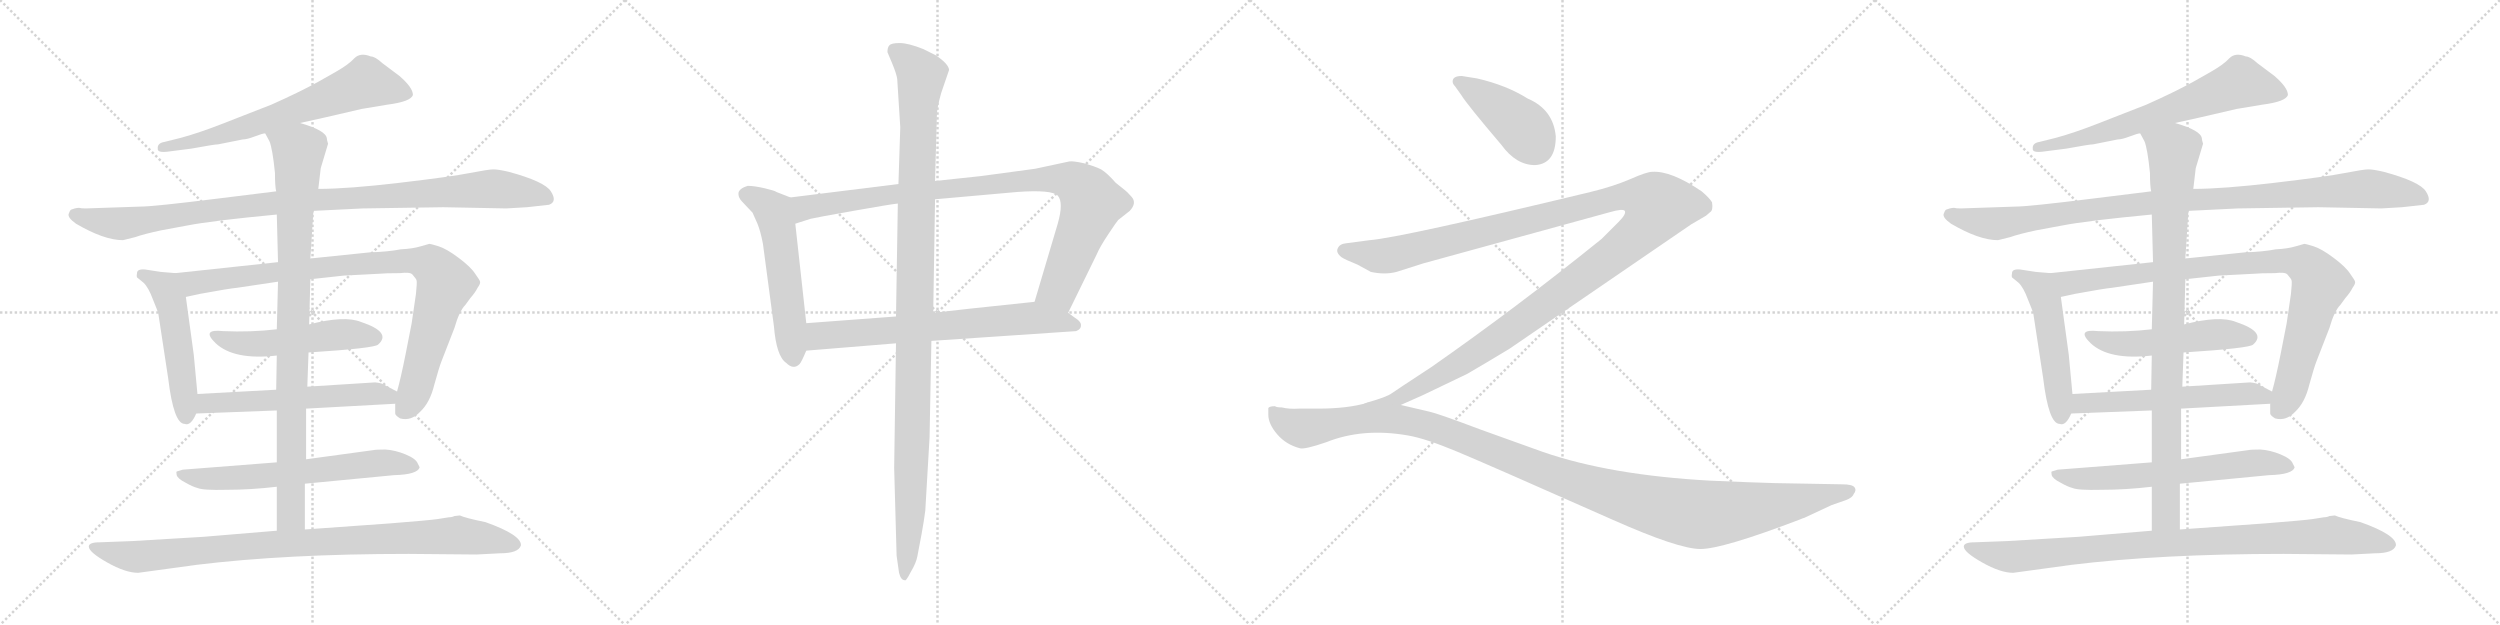 <svg version="1.1" viewBox="0 0 4096 1024" xmlns="http://www.w3.org/2000/svg">
  <g stroke="lightgray" stroke-dasharray="1,1" stroke-width="1" transform="scale(4, 4)">
    <line x1="0" y1="0" x2="256" y2="256"></line>
    <line x1="256" y1="0" x2="0" y2="256"></line>
    <line x1="128" y1="0" x2="128" y2="256"></line>
    <line x1="0" y1="128" x2="256" y2="128"></line>
    <line x1="256" y1="0" x2="512" y2="256"></line>
    <line x1="512" y1="0" x2="256" y2="256"></line>
    <line x1="384" y1="0" x2="384" y2="256"></line>
    <line x1="256" y1="128" x2="512" y2="128"></line>
    <line x1="512" y1="0" x2="768" y2="256"></line>
    <line x1="768" y1="0" x2="512" y2="256"></line>
    <line x1="640" y1="0" x2="640" y2="256"></line>
    <line x1="512" y1="128" x2="768" y2="128"></line>
    <line x1="768" y1="0" x2="1024" y2="256"></line>
    <line x1="1024" y1="0" x2="768" y2="256"></line>
    <line x1="896" y1="0" x2="896" y2="256"></line>
    <line x1="768" y1="128" x2="1024" y2="128"></line>
  </g>
<g transform="scale(1, -1) translate(0, -850)">
   <style type="text/css">
    @keyframes keyframes0 {
      from {
       stroke: black;
       stroke-dashoffset: 676;
       stroke-width: 128;
       }
       69% {
       animation-timing-function: step-end;
       stroke: black;
       stroke-dashoffset: 0;
       stroke-width: 128;
       }
       to {
       stroke: black;
       stroke-width: 1024;
       }
       }
       #make-me-a-hanzi-animation-0 {
         animation: keyframes0 0.8s both;
         animation-delay: 0s;
         animation-timing-function: linear;
       }
    @keyframes keyframes1 {
      from {
       stroke: black;
       stroke-dashoffset: 1035;
       stroke-width: 128;
       }
       77% {
       animation-timing-function: step-end;
       stroke: black;
       stroke-dashoffset: 0;
       stroke-width: 128;
       }
       to {
       stroke: black;
       stroke-width: 1024;
       }
       }
       #make-me-a-hanzi-animation-1 {
         animation: keyframes1 1.092s both;
         animation-delay: 0.8s;
         animation-timing-function: linear;
       }
    @keyframes keyframes2 {
      from {
       stroke: black;
       stroke-dashoffset: 510;
       stroke-width: 128;
       }
       62% {
       animation-timing-function: step-end;
       stroke: black;
       stroke-dashoffset: 0;
       stroke-width: 128;
       }
       to {
       stroke: black;
       stroke-width: 1024;
       }
       }
       #make-me-a-hanzi-animation-2 {
         animation: keyframes2 0.665s both;
         animation-delay: 1.892s;
         animation-timing-function: linear;
       }
    @keyframes keyframes3 {
      from {
       stroke: black;
       stroke-dashoffset: 933;
       stroke-width: 128;
       }
       75% {
       animation-timing-function: step-end;
       stroke: black;
       stroke-dashoffset: 0;
       stroke-width: 128;
       }
       to {
       stroke: black;
       stroke-width: 1024;
       }
       }
       #make-me-a-hanzi-animation-3 {
         animation: keyframes3 1.009s both;
         animation-delay: 2.557s;
         animation-timing-function: linear;
       }
    @keyframes keyframes4 {
      from {
       stroke: black;
       stroke-dashoffset: 517;
       stroke-width: 128;
       }
       63% {
       animation-timing-function: step-end;
       stroke: black;
       stroke-dashoffset: 0;
       stroke-width: 128;
       }
       to {
       stroke: black;
       stroke-width: 1024;
       }
       }
       #make-me-a-hanzi-animation-4 {
         animation: keyframes4 0.671s both;
         animation-delay: 3.567s;
         animation-timing-function: linear;
       }
    @keyframes keyframes5 {
      from {
       stroke: black;
       stroke-dashoffset: 576;
       stroke-width: 128;
       }
       65% {
       animation-timing-function: step-end;
       stroke: black;
       stroke-dashoffset: 0;
       stroke-width: 128;
       }
       to {
       stroke: black;
       stroke-width: 1024;
       }
       }
       #make-me-a-hanzi-animation-5 {
         animation: keyframes5 0.719s both;
         animation-delay: 4.237s;
         animation-timing-function: linear;
       }
    @keyframes keyframes6 {
      from {
       stroke: black;
       stroke-dashoffset: 644;
       stroke-width: 128;
       }
       68% {
       animation-timing-function: step-end;
       stroke: black;
       stroke-dashoffset: 0;
       stroke-width: 128;
       }
       to {
       stroke: black;
       stroke-width: 1024;
       }
       }
       #make-me-a-hanzi-animation-6 {
         animation: keyframes6 0.774s both;
         animation-delay: 4.956s;
         animation-timing-function: linear;
       }
    @keyframes keyframes7 {
      from {
       stroke: black;
       stroke-dashoffset: 929;
       stroke-width: 128;
       }
       75% {
       animation-timing-function: step-end;
       stroke: black;
       stroke-dashoffset: 0;
       stroke-width: 128;
       }
       to {
       stroke: black;
       stroke-width: 1024;
       }
       }
       #make-me-a-hanzi-animation-7 {
         animation: keyframes7 1.006s both;
         animation-delay: 5.73s;
         animation-timing-function: linear;
       }
    @keyframes keyframes8 {
      from {
       stroke: black;
       stroke-dashoffset: 952;
       stroke-width: 128;
       }
       76% {
       animation-timing-function: step-end;
       stroke: black;
       stroke-dashoffset: 0;
       stroke-width: 128;
       }
       to {
       stroke: black;
       stroke-width: 1024;
       }
       }
       #make-me-a-hanzi-animation-8 {
         animation: keyframes8 1.025s both;
         animation-delay: 6.736s;
         animation-timing-function: linear;
       }
    @keyframes keyframes9 {
      from {
       stroke: black;
       stroke-dashoffset: 555;
       stroke-width: 128;
       }
       64% {
       animation-timing-function: step-end;
       stroke: black;
       stroke-dashoffset: 0;
       stroke-width: 128;
       }
       to {
       stroke: black;
       stroke-width: 1024;
       }
       }
       #make-me-a-hanzi-animation-9 {
         animation: keyframes9 0.702s both;
         animation-delay: 7.761s;
         animation-timing-function: linear;
       }
    @keyframes keyframes10 {
      from {
       stroke: black;
       stroke-dashoffset: 954;
       stroke-width: 128;
       }
       76% {
       animation-timing-function: step-end;
       stroke: black;
       stroke-dashoffset: 0;
       stroke-width: 128;
       }
       to {
       stroke: black;
       stroke-width: 1024;
       }
       }
       #make-me-a-hanzi-animation-10 {
         animation: keyframes10 1.026s both;
         animation-delay: 8.463s;
         animation-timing-function: linear;
       }
    @keyframes keyframes11 {
      from {
       stroke: black;
       stroke-dashoffset: 698;
       stroke-width: 128;
       }
       69% {
       animation-timing-function: step-end;
       stroke: black;
       stroke-dashoffset: 0;
       stroke-width: 128;
       }
       to {
       stroke: black;
       stroke-width: 1024;
       }
       }
       #make-me-a-hanzi-animation-11 {
         animation: keyframes11 0.818s both;
         animation-delay: 9.489s;
         animation-timing-function: linear;
       }
    @keyframes keyframes12 {
      from {
       stroke: black;
       stroke-dashoffset: 1137;
       stroke-width: 128;
       }
       79% {
       animation-timing-function: step-end;
       stroke: black;
       stroke-dashoffset: 0;
       stroke-width: 128;
       }
       to {
       stroke: black;
       stroke-width: 1024;
       }
       }
       #make-me-a-hanzi-animation-12 {
         animation: keyframes12 1.175s both;
         animation-delay: 10.307s;
         animation-timing-function: linear;
       }
    @keyframes keyframes13 {
      from {
       stroke: black;
       stroke-dashoffset: 421;
       stroke-width: 128;
       }
       58% {
       animation-timing-function: step-end;
       stroke: black;
       stroke-dashoffset: 0;
       stroke-width: 128;
       }
       to {
       stroke: black;
       stroke-width: 1024;
       }
       }
       #make-me-a-hanzi-animation-13 {
         animation: keyframes13 0.593s both;
         animation-delay: 11.482s;
         animation-timing-function: linear;
       }
    @keyframes keyframes14 {
      from {
       stroke: black;
       stroke-dashoffset: 1357;
       stroke-width: 128;
       }
       82% {
       animation-timing-function: step-end;
       stroke: black;
       stroke-dashoffset: 0;
       stroke-width: 128;
       }
       to {
       stroke: black;
       stroke-width: 1024;
       }
       }
       #make-me-a-hanzi-animation-14 {
         animation: keyframes14 1.354s both;
         animation-delay: 12.075s;
         animation-timing-function: linear;
       }
    @keyframes keyframes15 {
      from {
       stroke: black;
       stroke-dashoffset: 1241;
       stroke-width: 128;
       }
       80% {
       animation-timing-function: step-end;
       stroke: black;
       stroke-dashoffset: 0;
       stroke-width: 128;
       }
       to {
       stroke: black;
       stroke-width: 1024;
       }
       }
       #make-me-a-hanzi-animation-15 {
         animation: keyframes15 1.26s both;
         animation-delay: 13.429s;
         animation-timing-function: linear;
       }
    @keyframes keyframes16 {
      from {
       stroke: black;
       stroke-dashoffset: 676;
       stroke-width: 128;
       }
       69% {
       animation-timing-function: step-end;
       stroke: black;
       stroke-dashoffset: 0;
       stroke-width: 128;
       }
       to {
       stroke: black;
       stroke-width: 1024;
       }
       }
       #make-me-a-hanzi-animation-16 {
         animation: keyframes16 0.8s both;
         animation-delay: 14.689s;
         animation-timing-function: linear;
       }
    @keyframes keyframes17 {
      from {
       stroke: black;
       stroke-dashoffset: 1035;
       stroke-width: 128;
       }
       77% {
       animation-timing-function: step-end;
       stroke: black;
       stroke-dashoffset: 0;
       stroke-width: 128;
       }
       to {
       stroke: black;
       stroke-width: 1024;
       }
       }
       #make-me-a-hanzi-animation-17 {
         animation: keyframes17 1.092s both;
         animation-delay: 15.489s;
         animation-timing-function: linear;
       }
    @keyframes keyframes18 {
      from {
       stroke: black;
       stroke-dashoffset: 510;
       stroke-width: 128;
       }
       62% {
       animation-timing-function: step-end;
       stroke: black;
       stroke-dashoffset: 0;
       stroke-width: 128;
       }
       to {
       stroke: black;
       stroke-width: 1024;
       }
       }
       #make-me-a-hanzi-animation-18 {
         animation: keyframes18 0.665s both;
         animation-delay: 16.582s;
         animation-timing-function: linear;
       }
    @keyframes keyframes19 {
      from {
       stroke: black;
       stroke-dashoffset: 933;
       stroke-width: 128;
       }
       75% {
       animation-timing-function: step-end;
       stroke: black;
       stroke-dashoffset: 0;
       stroke-width: 128;
       }
       to {
       stroke: black;
       stroke-width: 1024;
       }
       }
       #make-me-a-hanzi-animation-19 {
         animation: keyframes19 1.009s both;
         animation-delay: 17.247s;
         animation-timing-function: linear;
       }
    @keyframes keyframes20 {
      from {
       stroke: black;
       stroke-dashoffset: 517;
       stroke-width: 128;
       }
       63% {
       animation-timing-function: step-end;
       stroke: black;
       stroke-dashoffset: 0;
       stroke-width: 128;
       }
       to {
       stroke: black;
       stroke-width: 1024;
       }
       }
       #make-me-a-hanzi-animation-20 {
         animation: keyframes20 0.671s both;
         animation-delay: 18.256s;
         animation-timing-function: linear;
       }
    @keyframes keyframes21 {
      from {
       stroke: black;
       stroke-dashoffset: 576;
       stroke-width: 128;
       }
       65% {
       animation-timing-function: step-end;
       stroke: black;
       stroke-dashoffset: 0;
       stroke-width: 128;
       }
       to {
       stroke: black;
       stroke-width: 1024;
       }
       }
       #make-me-a-hanzi-animation-21 {
         animation: keyframes21 0.719s both;
         animation-delay: 18.927s;
         animation-timing-function: linear;
       }
    @keyframes keyframes22 {
      from {
       stroke: black;
       stroke-dashoffset: 644;
       stroke-width: 128;
       }
       68% {
       animation-timing-function: step-end;
       stroke: black;
       stroke-dashoffset: 0;
       stroke-width: 128;
       }
       to {
       stroke: black;
       stroke-width: 1024;
       }
       }
       #make-me-a-hanzi-animation-22 {
         animation: keyframes22 0.774s both;
         animation-delay: 19.646s;
         animation-timing-function: linear;
       }
    @keyframes keyframes23 {
      from {
       stroke: black;
       stroke-dashoffset: 929;
       stroke-width: 128;
       }
       75% {
       animation-timing-function: step-end;
       stroke: black;
       stroke-dashoffset: 0;
       stroke-width: 128;
       }
       to {
       stroke: black;
       stroke-width: 1024;
       }
       }
       #make-me-a-hanzi-animation-23 {
         animation: keyframes23 1.006s both;
         animation-delay: 20.42s;
         animation-timing-function: linear;
       }
    @keyframes keyframes24 {
      from {
       stroke: black;
       stroke-dashoffset: 952;
       stroke-width: 128;
       }
       76% {
       animation-timing-function: step-end;
       stroke: black;
       stroke-dashoffset: 0;
       stroke-width: 128;
       }
       to {
       stroke: black;
       stroke-width: 1024;
       }
       }
       #make-me-a-hanzi-animation-24 {
         animation: keyframes24 1.025s both;
         animation-delay: 21.426s;
         animation-timing-function: linear;
       }
</style>
<path d="M 491.5 648.5 Q 524.5 655.5 592.5 671.5 L 634.5 678.5 Q 673.5 683.5 676.5 694.5 Q 676.5 706.5 654.5 725.5 L 626.5 746.5 Q 614.5 757.5 607.5 757.5 Q 590.5 764.5 580.5 754.5 Q 571.5 744.5 550.5 732.5 L 520.5 715.5 Q 489.5 698.5 444.5 678.5 L 362.5 646.5 Q 326.5 632.5 297.5 624.5 L 269.5 617.5 Q 257.5 615.5 258.5 606.5 Q 257.5 599.5 274.5 601.5 L 313.5 606.5 Q 351.5 613.5 357.5 613.5 L 397.5 621.5 Q 404.5 621.5 417.5 626.5 Q 430.5 631.5 434.5 631.5 L 491.5 648.5 Z" fill="lightgray"></path> 
<path d="M 829.5 508.5 L 863.5 510.5 L 899.5 514.5 Q 913.5 519.5 902.5 536.5 Q 892.5 552.5 833.5 568.5 Q 816.5 572.5 808.5 572.5 Q 800.5 572.5 769.5 566.5 Q 739.5 560.5 654.5 550.5 Q 569.5 540.5 521.5 540.5 L 452.5 536.5 L 355.5 524.5 Q 251.5 511.5 229.5 511.5 L 140.5 508.5 Q 132.5 508.5 129.5 509.5 Q 126.5 509.5 122.5 508.5 L 116.5 506.5 Q 114.5 505.5 112.5 499.5 Q 110.5 493.5 124.5 483.5 Q 170.5 456.5 201.5 456.5 L 221.5 461.5 Q 235.5 466.5 263.5 472.5 L 306.5 480.5 Q 347.5 488.5 453.5 498.5 L 513.5 504.5 L 594.5 508.5 L 726.5 510.5 L 829.5 508.5 Z" fill="lightgray"></path> 
<path d="M 323.5 204.5 L 317.5 268.5 L 304.5 363.5 C 300.5 393.5 299.5 401.5 287.5 402.5 L 263.5 404.5 L 237.5 408.5 Q 224.5 409.5 224.5 402.5 Q 223.5 398.5 224.5 395.5 L 235.5 386.5 Q 243.5 378.5 250.5 359.5 Q 258.5 340.5 259.5 335.5 L 275.5 230.5 Q 284.5 155.5 302.5 155.5 Q 312.5 151.5 321.5 172.5 L 323.5 204.5 Z" fill="lightgray"></path> 
<path d="M 304.5 363.5 L 327.5 368.5 Q 376.5 377.5 388.5 378.5 L 455.5 388.5 L 508.5 392.5 L 563.5 398.5 L 621.5 401.5 Q 630.5 402.5 655.5 402.5 Q 671.5 404.5 675.5 400.5 Q 682.5 392.5 682.5 390.5 Q 683.5 387.5 681.5 368.5 L 674.5 320.5 L 664.5 269.5 Q 656.5 229.5 650.5 208.5 L 647.5 188.5 L 647.5 172.5 Q 647.5 169.5 655.5 164.5 Q 673.5 159.5 688.5 175.5 Q 704.5 190.5 711.5 219.5 Q 719.5 248.5 723.5 258.5 L 744.5 312.5 Q 752.5 340.5 762.5 350.5 L 770.5 361.5 Q 778.5 370.5 782.5 378.5 Q 787.5 385.5 786.5 388.5 Q 786.5 390.5 778.5 401.5 Q 771.5 412.5 751.5 427.5 Q 731.5 442.5 718.5 446.5 Q 705.5 450.5 703.5 450.5 L 689.5 446.5 Q 676.5 442.5 656.5 441.5 Q 636.5 437.5 605.5 436.5 L 508.5 426.5 L 455.5 420.5 L 287.5 402.5 C 257.5 399.5 275.5 357.5 304.5 363.5 Z" fill="lightgray"></path> 
<path d="M 453.5 310.5 Q 411.5 305.5 365.5 307.5 Q 328.5 311.5 353.5 287.5 Q 383.5 259.5 453.5 267.5 L 505.5 272.5 Q 614.5 279.5 619.5 285.5 Q 642.5 305.5 591.5 322.5 Q 564.5 333.5 506.5 318.5 L 453.5 310.5 Z" fill="lightgray"></path> 
<path d="M 452.5 211.5 L 323.5 204.5 C 293.5 202.5 291.5 171.5 321.5 172.5 L 453.5 177.5 L 501.5 180.5 L 647.5 188.5 C 677.5 190.5 677.5 194.5 650.5 208.5 L 627.5 220.5 Q 624.5 222.5 614.5 223.5 L 503.5 216.5 L 452.5 211.5 Z" fill="lightgray"></path> 
<path d="M 453.5 92.5 L 299.5 80.5 L 289.5 77.5 Q 288.5 76.5 289.5 71.5 Q 291.5 65.5 303.5 59.5 Q 315.5 52.5 323.5 50.5 Q 332.5 46.5 371.5 47.5 Q 410.5 47.5 453.5 52.5 L 499.5 57.5 L 645.5 71.5 Q 684.5 72.5 687.5 84.5 L 684.5 90.5 Q 681.5 98.5 664.5 105.5 Q 647.5 112.5 631.5 113.5 Q 615.5 113.5 611.5 112.5 L 501.5 97.5 L 453.5 92.5 Z" fill="lightgray"></path> 
<path d="M 455.5 388.5 L 453.5 310.5 L 453.5 267.5 L 452.5 211.5 L 453.5 177.5 L 453.5 92.5 L 453.5 52.5 L 453.5 -19.5 C 453.5 -49.5 499.5 -47.5 499.5 -17.5 L 499.5 57.5 L 501.5 97.5 L 501.5 180.5 L 503.5 216.5 L 505.5 272.5 L 506.5 318.5 L 508.5 392.5 L 508.5 426.5 L 513.5 504.5 L 521.5 540.5 L 525.5 574.5 L 537.5 614.5 Q 535.5 620.5 535.5 623.5 Q 533.5 636.5 491.5 648.5 C 463.5 658.5 421.5 658.5 434.5 631.5 L 441.5 618.5 Q 446.5 606.5 450.5 566.5 Q 450.5 544.5 452.5 536.5 L 453.5 498.5 L 455.5 420.5 L 455.5 388.5 Z" fill="lightgray"></path> 
<path d="M 453.5 -19.5 L 333.5 -29.5 L 216.5 -36.5 L 163.5 -38.5 Q 145.5 -38.5 145.5 -45.5 Q 145.5 -54.5 175.5 -71.5 Q 205.5 -88.5 226.5 -88.5 L 321.5 -75.5 Q 468.5 -57.5 669.5 -57.5 L 780.5 -58.5 L 819.5 -56.5 Q 849.5 -56.5 853.5 -43.5 Q 854.5 -26.5 795.5 -5.5 Q 761.5 1.5 753.5 5.5 L 744.5 4.5 Q 740.5 2.5 735.5 2.5 L 716.5 -0.5 Q 702.5 -2.5 639.5 -7.5 L 499.5 -17.5 L 453.5 -19.5 Z" fill="lightgray"></path> 
<path d="M 1295.0 526.5 L 1272.0 535.5 Q 1270.0 537.5 1253.0 541.5 Q 1236.0 545.5 1225.0 545.5 Q 1212.0 541.5 1210.0 534.5 Q 1209.0 526.5 1216.0 519.5 L 1233.0 501.5 L 1241.0 483.5 Q 1246.0 471.5 1250.0 450.5 L 1268.0 315.5 Q 1272.0 266.5 1288.0 255.5 Q 1300.0 243.5 1310.0 253.5 Q 1313.0 256.5 1321.0 275.5 L 1321.0 320.5 L 1303.0 483.5 C 1300.0 513.5 1298.0 525.5 1295.0 526.5 Z" fill="lightgray"></path> 
<path d="M 1752.0 585.5 L 1696.0 573.5 L 1607.0 561.5 L 1532.0 553.5 L 1472.0 548.5 L 1295.0 526.5 C 1265.0 522.5 1274.0 474.5 1303.0 483.5 L 1328.0 491.5 Q 1336.0 493.5 1398.0 504.5 Q 1460.0 515.5 1471.0 516.5 L 1532.0 523.5 L 1667.0 535.5 Q 1723.0 539.5 1733.0 529.5 Q 1743.0 518.5 1733.0 483.5 L 1695.0 355.5 C 1686.0 326.5 1737.0 310.5 1750.0 337.5 L 1797.0 433.5 Q 1802.0 445.5 1816.0 466.5 Q 1830.0 487.5 1832.0 489.5 L 1851.0 504.5 Q 1863.0 517.5 1854.0 527.5 Q 1846.0 536.5 1843.0 538.5 L 1828.0 550.5 Q 1814.0 566.5 1804.0 572.5 Q 1794.0 577.5 1776.0 582.5 Q 1758.0 586.5 1752.0 585.5 Z" fill="lightgray"></path> 
<path d="M 1321.0 275.5 L 1468.0 287.5 L 1526.0 291.5 L 1763.0 307.5 Q 1771.0 310.5 1771.0 316.5 Q 1772.0 322.5 1761.0 329.5 L 1750.0 337.5 C 1726.0 355.5 1721.0 358.5 1695.0 355.5 L 1591.0 344.5 Q 1590.0 344.5 1529.0 337.5 L 1468.0 331.5 L 1321.0 320.5 C 1291.0 318.5 1291.0 273.5 1321.0 275.5 Z" fill="lightgray"></path> 
<path d="M 1532.0 553.5 L 1535.0 661.5 Q 1535.0 672.5 1542.0 697.5 L 1555.0 735.5 Q 1554.0 745.5 1533.0 759.5 L 1513.0 769.5 Q 1488.0 779.5 1474.0 779.5 Q 1460.0 779.5 1457.0 775.5 Q 1454.0 772.5 1454.0 764.5 L 1462.0 745.5 Q 1469.0 728.5 1470.0 720.5 L 1475.0 641.5 L 1472.0 548.5 L 1471.0 516.5 L 1468.0 331.5 L 1468.0 287.5 L 1465.0 83.5 L 1469.0 -60.5 L 1473.0 -88.5 Q 1476.0 -100.5 1482.0 -100.5 Q 1484.0 -103.5 1492.0 -87.5 Q 1501.0 -72.5 1503.0 -61.5 L 1510.0 -24.5 Q 1514.0 -2.5 1516.0 13.5 L 1523.0 133.5 L 1526.0 291.5 L 1529.0 337.5 L 1532.0 523.5 L 1532.0 553.5 Z" fill="lightgray"></path> 
<path d="M 2549.0 626.5 Q 2545.0 670.5 2503.0 688.5 Q 2468.0 710.5 2420.0 721.5 L 2395.0 725.5 Q 2380.0 725.5 2380.0 716.5 Q 2380.0 712.5 2384.0 708.5 L 2394.0 694.5 Q 2403.0 679.5 2460.0 612.5 Q 2484.0 579.5 2515.0 579.5 Q 2549.0 581.5 2549.0 626.5 Z" fill="lightgray"></path> 
<path d="M 2295.0 186.5 L 2331.0 202.5 L 2404.0 237.5 Q 2435.0 255.5 2473.0 278.5 L 2771.0 482.5 L 2795.0 496.5 L 2802.0 502.5 Q 2807.0 505.5 2805.0 518.5 Q 2801.0 525.5 2788.0 536.5 Q 2738.0 570.5 2707.0 568.5 Q 2698.0 568.5 2671.0 556.5 Q 2643.0 544.5 2606.0 535.5 Q 2295.0 460.5 2244.0 456.5 L 2206.0 451.5 Q 2195.0 450.5 2192.0 443.5 Q 2188.0 436.5 2198.0 428.5 Q 2204.0 424.5 2224.0 416.5 L 2246.0 404.5 Q 2269.0 399.5 2288.0 404.5 L 2332.0 418.5 L 2638.0 502.5 Q 2659.0 508.5 2662.0 504.5 Q 2665.0 499.5 2652.0 486.5 L 2624.0 458.5 Q 2484.0 345.5 2345.0 248.5 Q 2287.0 210.5 2280.0 205.5 Q 2272.0 199.5 2240.0 190.5 C 2212.0 180.5 2268.0 174.5 2295.0 186.5 Z" fill="lightgray"></path> 
<path d="M 2907.0 58.5 Q 2870.0 59.5 2802.0 62.5 Q 2638.0 71.5 2528.0 109.5 L 2425.0 146.5 Q 2356.0 172.5 2342.0 175.5 L 2295.0 186.5 L 2240.0 190.0 Q 2208.0 180.5 2159.0 180.5 L 2128.0 180.5 Q 2112.0 179.5 2100.0 182.5 Q 2091.0 182.5 2089.0 184.5 Q 2080.0 184.5 2078.0 181.5 L 2078.0 170.5 Q 2078.0 155.5 2092.5 138.5 Q 2107.0 121.5 2130.0 115.5 Q 2138.0 113.5 2173.0 125.5 Q 2233.0 149.5 2307.0 136.5 Q 2336.0 131.5 2387.5 110.0 Q 2439.0 88.5 2642.0 -1.5 Q 2750.0 -49.5 2786.0 -49.5 Q 2822.0 -49.5 2948.0 -1.5 Q 2955.0 1.5 2956.0 1.5 L 3001.0 22.5 L 3024.0 30.5 Q 3035.0 34.5 3037.0 40.5 Q 3042.0 46.5 3038.5 51.5 Q 3035.0 56.5 3018.0 56.5 L 2907.0 58.5 Z" fill="lightgray"></path> 
<path d="M 3563.5 648.5 Q 3596.5 655.5 3664.5 671.5 L 3706.5 678.5 Q 3745.5 683.5 3748.5 694.5 Q 3748.5 706.5 3726.5 725.5 L 3698.5 746.5 Q 3686.5 757.5 3679.5 757.5 Q 3662.5 764.5 3652.5 754.5 Q 3643.5 744.5 3622.5 732.5 L 3592.5 715.5 Q 3561.5 698.5 3516.5 678.5 L 3434.5 646.5 Q 3398.5 632.5 3369.5 624.5 L 3341.5 617.5 Q 3329.5 615.5 3330.5 606.5 Q 3329.5 599.5 3346.5 601.5 L 3385.5 606.5 Q 3423.5 613.5 3429.5 613.5 L 3469.5 621.5 Q 3476.5 621.5 3489.5 626.5 Q 3502.5 631.5 3506.5 631.5 L 3563.5 648.5 Z" fill="lightgray"></path> 
<path d="M 3901.5 508.5 L 3935.5 510.5 L 3971.5 514.5 Q 3985.5 519.5 3974.5 536.5 Q 3964.5 552.5 3905.5 568.5 Q 3888.5 572.5 3880.5 572.5 Q 3872.5 572.5 3841.5 566.5 Q 3811.5 560.5 3726.5 550.5 Q 3641.5 540.5 3593.5 540.5 L 3524.5 536.5 L 3427.5 524.5 Q 3323.5 511.5 3301.5 511.5 L 3212.5 508.5 Q 3204.5 508.5 3201.5 509.5 Q 3198.5 509.5 3194.5 508.5 L 3188.5 506.5 Q 3186.5 505.5 3184.5 499.5 Q 3182.5 493.5 3196.5 483.5 Q 3242.5 456.5 3273.5 456.5 L 3293.5 461.5 Q 3307.5 466.5 3335.5 472.5 L 3378.5 480.5 Q 3419.5 488.5 3525.5 498.5 L 3585.5 504.5 L 3666.5 508.5 L 3798.5 510.5 L 3901.5 508.5 Z" fill="lightgray"></path> 
<path d="M 3395.5 204.5 L 3389.5 268.5 L 3376.5 363.5 C 3372.5 393.5 3371.5 401.5 3359.5 402.5 L 3335.5 404.5 L 3309.5 408.5 Q 3296.5 409.5 3296.5 402.5 Q 3295.5 398.5 3296.5 395.5 L 3307.5 386.5 Q 3315.5 378.5 3322.5 359.5 Q 3330.5 340.5 3331.5 335.5 L 3347.5 230.5 Q 3356.5 155.5 3374.5 155.5 Q 3384.5 151.5 3393.5 172.5 L 3395.5 204.5 Z" fill="lightgray"></path> 
<path d="M 3376.5 363.5 L 3399.5 368.5 Q 3448.5 377.5 3460.5 378.5 L 3527.5 388.5 L 3580.5 392.5 L 3635.5 398.5 L 3693.5 401.5 Q 3702.5 402.5 3727.5 402.5 Q 3743.5 404.5 3747.5 400.5 Q 3754.5 392.5 3754.5 390.5 Q 3755.5 387.5 3753.5 368.5 L 3746.5 320.5 L 3736.5 269.5 Q 3728.5 229.5 3722.5 208.5 L 3719.5 188.5 L 3719.5 172.5 Q 3719.5 169.5 3727.5 164.5 Q 3745.5 159.5 3760.5 175.5 Q 3776.5 190.5 3783.5 219.5 Q 3791.5 248.5 3795.5 258.5 L 3816.5 312.5 Q 3824.5 340.5 3834.5 350.5 L 3842.5 361.5 Q 3850.5 370.5 3854.5 378.5 Q 3859.5 385.5 3858.5 388.5 Q 3858.5 390.5 3850.5 401.5 Q 3843.5 412.5 3823.5 427.5 Q 3803.5 442.5 3790.5 446.5 Q 3777.5 450.5 3775.5 450.5 L 3761.5 446.5 Q 3748.5 442.5 3728.5 441.5 Q 3708.5 437.5 3677.5 436.5 L 3580.5 426.5 L 3527.5 420.5 L 3359.5 402.5 C 3329.5 399.5 3347.5 357.5 3376.5 363.5 Z" fill="lightgray"></path> 
<path d="M 3525.5 310.5 Q 3483.5 305.5 3437.5 307.5 Q 3400.5 311.5 3425.5 287.5 Q 3455.5 259.5 3525.5 267.5 L 3577.5 272.5 Q 3686.5 279.5 3691.5 285.5 Q 3714.5 305.5 3663.5 322.5 Q 3636.5 333.5 3578.5 318.5 L 3525.5 310.5 Z" fill="lightgray"></path> 
<path d="M 3524.5 211.5 L 3395.5 204.5 C 3365.5 202.5 3363.5 171.5 3393.5 172.5 L 3525.5 177.5 L 3573.5 180.5 L 3719.5 188.5 C 3749.5 190.5 3749.5 194.5 3722.5 208.5 L 3699.5 220.5 Q 3696.5 222.5 3686.5 223.5 L 3575.5 216.5 L 3524.5 211.5 Z" fill="lightgray"></path> 
<path d="M 3525.5 92.5 L 3371.5 80.5 L 3361.5 77.5 Q 3360.5 76.5 3361.5 71.5 Q 3363.5 65.5 3375.5 59.5 Q 3387.5 52.5 3395.5 50.5 Q 3404.5 46.5 3443.5 47.5 Q 3482.5 47.5 3525.5 52.5 L 3571.5 57.5 L 3717.5 71.5 Q 3756.5 72.5 3759.5 84.5 L 3756.5 90.5 Q 3753.5 98.5 3736.5 105.5 Q 3719.5 112.5 3703.5 113.5 Q 3687.5 113.5 3683.5 112.5 L 3573.5 97.5 L 3525.5 92.5 Z" fill="lightgray"></path> 
<path d="M 3527.5 388.5 L 3525.5 310.5 L 3525.5 267.5 L 3524.5 211.5 L 3525.5 177.5 L 3525.5 92.5 L 3525.5 52.5 L 3525.5 -19.5 C 3525.5 -49.5 3571.5 -47.5 3571.5 -17.5 L 3571.5 57.5 L 3573.5 97.5 L 3573.5 180.5 L 3575.5 216.5 L 3577.5 272.5 L 3578.5 318.5 L 3580.5 392.5 L 3580.5 426.5 L 3585.5 504.5 L 3593.5 540.5 L 3597.5 574.5 L 3609.5 614.5 Q 3607.5 620.5 3607.5 623.5 Q 3605.5 636.5 3563.5 648.5 C 3535.5 658.5 3493.5 658.5 3506.5 631.5 L 3513.5 618.5 Q 3518.5 606.5 3522.5 566.5 Q 3522.5 544.5 3524.5 536.5 L 3525.5 498.5 L 3527.5 420.5 L 3527.5 388.5 Z" fill="lightgray"></path> 
<path d="M 3525.5 -19.5 L 3405.5 -29.5 L 3288.5 -36.5 L 3235.5 -38.5 Q 3217.5 -38.5 3217.5 -45.5 Q 3217.5 -54.5 3247.5 -71.5 Q 3277.5 -88.5 3298.5 -88.5 L 3393.5 -75.5 Q 3540.5 -57.5 3741.5 -57.5 L 3852.5 -58.5 L 3891.5 -56.5 Q 3921.5 -56.5 3925.5 -43.5 Q 3926.5 -26.5 3867.5 -5.5 Q 3833.5 1.5 3825.5 5.5 L 3816.5 4.5 Q 3812.5 2.5 3807.5 2.5 L 3788.5 -0.5 Q 3774.5 -2.5 3711.5 -7.5 L 3571.5 -17.5 L 3525.5 -19.5 Z" fill="lightgray"></path> 
      <clipPath id="make-me-a-hanzi-clip-0">
      <path d="M 491.5 648.5 Q 524.5 655.5 592.5 671.5 L 634.5 678.5 Q 673.5 683.5 676.5 694.5 Q 676.5 706.5 654.5 725.5 L 626.5 746.5 Q 614.5 757.5 607.5 757.5 Q 590.5 764.5 580.5 754.5 Q 571.5 744.5 550.5 732.5 L 520.5 715.5 Q 489.5 698.5 444.5 678.5 L 362.5 646.5 Q 326.5 632.5 297.5 624.5 L 269.5 617.5 Q 257.5 615.5 258.5 606.5 Q 257.5 599.5 274.5 601.5 L 313.5 606.5 Q 351.5 613.5 357.5 613.5 L 397.5 621.5 Q 404.5 621.5 417.5 626.5 Q 430.5 631.5 434.5 631.5 L 491.5 648.5 Z" fill="lightgray"></path>
      </clipPath>
      <path clip-path="url(#make-me-a-hanzi-clip-0)" d="M 667.5 696.5 L 599.5 714.5 L 399.5 640.5 L 266.5 609.5 " fill="none" id="make-me-a-hanzi-animation-0" stroke-dasharray="548 1096" stroke-linecap="round"></path>

      <clipPath id="make-me-a-hanzi-clip-1">
      <path d="M 829.5 508.5 L 863.5 510.5 L 899.5 514.5 Q 913.5 519.5 902.5 536.5 Q 892.5 552.5 833.5 568.5 Q 816.5 572.5 808.5 572.5 Q 800.5 572.5 769.5 566.5 Q 739.5 560.5 654.5 550.5 Q 569.5 540.5 521.5 540.5 L 452.5 536.5 L 355.5 524.5 Q 251.5 511.5 229.5 511.5 L 140.5 508.5 Q 132.5 508.5 129.5 509.5 Q 126.5 509.5 122.5 508.5 L 116.5 506.5 Q 114.5 505.5 112.5 499.5 Q 110.5 493.5 124.5 483.5 Q 170.5 456.5 201.5 456.5 L 221.5 461.5 Q 235.5 466.5 263.5 472.5 L 306.5 480.5 Q 347.5 488.5 453.5 498.5 L 513.5 504.5 L 594.5 508.5 L 726.5 510.5 L 829.5 508.5 Z" fill="lightgray"></path>
      </clipPath>
      <path clip-path="url(#make-me-a-hanzi-clip-1)" d="M 122.5 498.5 L 197.5 483.5 L 447.5 517.5 L 798.5 540.5 L 895.5 526.5 " fill="none" id="make-me-a-hanzi-animation-1" stroke-dasharray="907 1814" stroke-linecap="round"></path>

      <clipPath id="make-me-a-hanzi-clip-2">
      <path d="M 323.5 204.5 L 317.5 268.5 L 304.5 363.5 C 300.5 393.5 299.5 401.5 287.5 402.5 L 263.5 404.5 L 237.5 408.5 Q 224.5 409.5 224.5 402.5 Q 223.5 398.5 224.5 395.5 L 235.5 386.5 Q 243.5 378.5 250.5 359.5 Q 258.5 340.5 259.5 335.5 L 275.5 230.5 Q 284.5 155.5 302.5 155.5 Q 312.5 151.5 321.5 172.5 L 323.5 204.5 Z" fill="lightgray"></path>
      </clipPath>
      <path clip-path="url(#make-me-a-hanzi-clip-2)" d="M 234.5 399.5 L 269.5 377.5 L 281.5 352.5 L 304.5 169.5 " fill="none" id="make-me-a-hanzi-animation-2" stroke-dasharray="382 764" stroke-linecap="round"></path>

      <clipPath id="make-me-a-hanzi-clip-3">
      <path d="M 304.5 363.5 L 327.5 368.5 Q 376.5 377.5 388.5 378.5 L 455.5 388.5 L 508.5 392.5 L 563.5 398.5 L 621.5 401.5 Q 630.5 402.5 655.5 402.5 Q 671.5 404.5 675.5 400.5 Q 682.5 392.5 682.5 390.5 Q 683.5 387.5 681.5 368.5 L 674.5 320.5 L 664.5 269.5 Q 656.5 229.5 650.5 208.5 L 647.5 188.5 L 647.5 172.5 Q 647.5 169.5 655.5 164.5 Q 673.5 159.5 688.5 175.5 Q 704.5 190.5 711.5 219.5 Q 719.5 248.5 723.5 258.5 L 744.5 312.5 Q 752.5 340.5 762.5 350.5 L 770.5 361.5 Q 778.5 370.5 782.5 378.5 Q 787.5 385.5 786.5 388.5 Q 786.5 390.5 778.5 401.5 Q 771.5 412.5 751.5 427.5 Q 731.5 442.5 718.5 446.5 Q 705.5 450.5 703.5 450.5 L 689.5 446.5 Q 676.5 442.5 656.5 441.5 Q 636.5 437.5 605.5 436.5 L 508.5 426.5 L 455.5 420.5 L 287.5 402.5 C 257.5 399.5 275.5 357.5 304.5 363.5 Z" fill="lightgray"></path>
      </clipPath>
      <path clip-path="url(#make-me-a-hanzi-clip-3)" d="M 295.5 398.5 L 317.5 385.5 L 558.5 415.5 L 654.5 422.5 L 704.5 416.5 L 722.5 399.5 L 729.5 383.5 L 678.5 207.5 L 659.5 176.5 " fill="none" id="make-me-a-hanzi-animation-3" stroke-dasharray="805 1610" stroke-linecap="round"></path>

      <clipPath id="make-me-a-hanzi-clip-4">
      <path d="M 453.5 310.5 Q 411.5 305.5 365.5 307.5 Q 328.5 311.5 353.5 287.5 Q 383.5 259.5 453.5 267.5 L 505.5 272.5 Q 614.5 279.5 619.5 285.5 Q 642.5 305.5 591.5 322.5 Q 564.5 333.5 506.5 318.5 L 453.5 310.5 Z" fill="lightgray"></path>
      </clipPath>
      <path clip-path="url(#make-me-a-hanzi-clip-4)" d="M 355.5 299.5 L 397.5 286.5 L 442.5 286.5 L 551.5 301.5 L 597.5 302.5 L 612.5 297.5 " fill="none" id="make-me-a-hanzi-animation-4" stroke-dasharray="389 778" stroke-linecap="round"></path>

      <clipPath id="make-me-a-hanzi-clip-5">
      <path d="M 452.5 211.5 L 323.5 204.5 C 293.5 202.5 291.5 171.5 321.5 172.5 L 453.5 177.5 L 501.5 180.5 L 647.5 188.5 C 677.5 190.5 677.5 194.5 650.5 208.5 L 627.5 220.5 Q 624.5 222.5 614.5 223.5 L 503.5 216.5 L 452.5 211.5 Z" fill="lightgray"></path>
      </clipPath>
      <path clip-path="url(#make-me-a-hanzi-clip-5)" d="M 328.5 177.5 L 342.5 188.5 L 607.5 205.5 L 635.5 201.5 L 639.5 194.5 " fill="none" id="make-me-a-hanzi-animation-5" stroke-dasharray="448 896" stroke-linecap="round"></path>

      <clipPath id="make-me-a-hanzi-clip-6">
      <path d="M 453.5 92.5 L 299.5 80.5 L 289.5 77.5 Q 288.5 76.5 289.5 71.5 Q 291.5 65.5 303.5 59.5 Q 315.5 52.5 323.5 50.5 Q 332.5 46.5 371.5 47.5 Q 410.5 47.5 453.5 52.5 L 499.5 57.5 L 645.5 71.5 Q 684.5 72.5 687.5 84.5 L 684.5 90.5 Q 681.5 98.5 664.5 105.5 Q 647.5 112.5 631.5 113.5 Q 615.5 113.5 611.5 112.5 L 501.5 97.5 L 453.5 92.5 Z" fill="lightgray"></path>
      </clipPath>
      <path clip-path="url(#make-me-a-hanzi-clip-6)" d="M 295.5 74.5 L 314.5 67.5 L 362.5 65.5 L 625.5 91.5 L 680.5 84.5 " fill="none" id="make-me-a-hanzi-animation-6" stroke-dasharray="516 1032" stroke-linecap="round"></path>

      <clipPath id="make-me-a-hanzi-clip-7">
      <path d="M 455.5 388.5 L 453.5 310.5 L 453.5 267.5 L 452.5 211.5 L 453.5 177.5 L 453.5 92.5 L 453.5 52.5 L 453.5 -19.5 C 453.5 -49.5 499.5 -47.5 499.5 -17.5 L 499.5 57.5 L 501.5 97.5 L 501.5 180.5 L 503.5 216.5 L 505.5 272.5 L 506.5 318.5 L 508.5 392.5 L 508.5 426.5 L 513.5 504.5 L 521.5 540.5 L 525.5 574.5 L 537.5 614.5 Q 535.5 620.5 535.5 623.5 Q 533.5 636.5 491.5 648.5 C 463.5 658.5 421.5 658.5 434.5 631.5 L 441.5 618.5 Q 446.5 606.5 450.5 566.5 Q 450.5 544.5 452.5 536.5 L 453.5 498.5 L 455.5 420.5 L 455.5 388.5 Z" fill="lightgray"></path>
      </clipPath>
      <path clip-path="url(#make-me-a-hanzi-clip-7)" d="M 443.5 627.5 L 489.5 602.5 L 481.5 444.5 L 477.5 35.5 L 473.5 2.5 L 460.5 -12.5 " fill="none" id="make-me-a-hanzi-animation-7" stroke-dasharray="801 1602" stroke-linecap="round"></path>

      <clipPath id="make-me-a-hanzi-clip-8">
      <path d="M 453.5 -19.5 L 333.5 -29.5 L 216.5 -36.5 L 163.5 -38.5 Q 145.5 -38.5 145.5 -45.5 Q 145.5 -54.5 175.5 -71.5 Q 205.5 -88.5 226.5 -88.5 L 321.5 -75.5 Q 468.5 -57.5 669.5 -57.5 L 780.5 -58.5 L 819.5 -56.5 Q 849.5 -56.5 853.5 -43.5 Q 854.5 -26.5 795.5 -5.5 Q 761.5 1.5 753.5 5.5 L 744.5 4.5 Q 740.5 2.5 735.5 2.5 L 716.5 -0.5 Q 702.5 -2.5 639.5 -7.5 L 499.5 -17.5 L 453.5 -19.5 Z" fill="lightgray"></path>
      </clipPath>
      <path clip-path="url(#make-me-a-hanzi-clip-8)" d="M 152.5 -46.5 L 230.5 -62.5 L 402.5 -44.5 L 746.5 -26.5 L 844.5 -42.5 " fill="none" id="make-me-a-hanzi-animation-8" stroke-dasharray="824 1648" stroke-linecap="round"></path>

      <clipPath id="make-me-a-hanzi-clip-9">
      <path d="M 1295.0 526.5 L 1272.0 535.5 Q 1270.0 537.5 1253.0 541.5 Q 1236.0 545.5 1225.0 545.5 Q 1212.0 541.5 1210.0 534.5 Q 1209.0 526.5 1216.0 519.5 L 1233.0 501.5 L 1241.0 483.5 Q 1246.0 471.5 1250.0 450.5 L 1268.0 315.5 Q 1272.0 266.5 1288.0 255.5 Q 1300.0 243.5 1310.0 253.5 Q 1313.0 256.5 1321.0 275.5 L 1321.0 320.5 L 1303.0 483.5 C 1300.0 513.5 1298.0 525.5 1295.0 526.5 Z" fill="lightgray"></path>
      </clipPath>
      <path clip-path="url(#make-me-a-hanzi-clip-9)" d="M 1220.0 531.5 L 1253.0 516.5 L 1269.0 499.5 L 1300.0 262.5 " fill="none" id="make-me-a-hanzi-animation-9" stroke-dasharray="427 854" stroke-linecap="round"></path>

      <clipPath id="make-me-a-hanzi-clip-10">
      <path d="M 1752.0 585.5 L 1696.0 573.5 L 1607.0 561.5 L 1532.0 553.5 L 1472.0 548.5 L 1295.0 526.5 C 1265.0 522.5 1274.0 474.5 1303.0 483.5 L 1328.0 491.5 Q 1336.0 493.5 1398.0 504.5 Q 1460.0 515.5 1471.0 516.5 L 1532.0 523.5 L 1667.0 535.5 Q 1723.0 539.5 1733.0 529.5 Q 1743.0 518.5 1733.0 483.5 L 1695.0 355.5 C 1686.0 326.5 1737.0 310.5 1750.0 337.5 L 1797.0 433.5 Q 1802.0 445.5 1816.0 466.5 Q 1830.0 487.5 1832.0 489.5 L 1851.0 504.5 Q 1863.0 517.5 1854.0 527.5 Q 1846.0 536.5 1843.0 538.5 L 1828.0 550.5 Q 1814.0 566.5 1804.0 572.5 Q 1794.0 577.5 1776.0 582.5 Q 1758.0 586.5 1752.0 585.5 Z" fill="lightgray"></path>
      </clipPath>
      <path clip-path="url(#make-me-a-hanzi-clip-10)" d="M 1307.0 491.5 L 1319.0 510.5 L 1422.0 526.5 L 1691.0 555.5 L 1756.0 553.5 L 1781.0 533.5 L 1789.0 516.5 L 1734.0 375.5 L 1704.0 360.5 " fill="none" id="make-me-a-hanzi-animation-10" stroke-dasharray="826 1652" stroke-linecap="round"></path>

      <clipPath id="make-me-a-hanzi-clip-11">
      <path d="M 1321.0 275.5 L 1468.0 287.5 L 1526.0 291.5 L 1763.0 307.5 Q 1771.0 310.5 1771.0 316.5 Q 1772.0 322.5 1761.0 329.5 L 1750.0 337.5 C 1726.0 355.5 1721.0 358.5 1695.0 355.5 L 1591.0 344.5 Q 1590.0 344.5 1529.0 337.5 L 1468.0 331.5 L 1321.0 320.5 C 1291.0 318.5 1291.0 273.5 1321.0 275.5 Z" fill="lightgray"></path>
      </clipPath>
      <path clip-path="url(#make-me-a-hanzi-clip-11)" d="M 1328.0 283.5 L 1345.0 300.5 L 1694.0 329.5 L 1761.0 316.5 " fill="none" id="make-me-a-hanzi-animation-11" stroke-dasharray="570 1140" stroke-linecap="round"></path>

      <clipPath id="make-me-a-hanzi-clip-12">
      <path d="M 1532.0 553.5 L 1535.0 661.5 Q 1535.0 672.5 1542.0 697.5 L 1555.0 735.5 Q 1554.0 745.5 1533.0 759.5 L 1513.0 769.5 Q 1488.0 779.5 1474.0 779.5 Q 1460.0 779.5 1457.0 775.5 Q 1454.0 772.5 1454.0 764.5 L 1462.0 745.5 Q 1469.0 728.5 1470.0 720.5 L 1475.0 641.5 L 1472.0 548.5 L 1471.0 516.5 L 1468.0 331.5 L 1468.0 287.5 L 1465.0 83.5 L 1469.0 -60.5 L 1473.0 -88.5 Q 1476.0 -100.5 1482.0 -100.5 Q 1484.0 -103.5 1492.0 -87.5 Q 1501.0 -72.5 1503.0 -61.5 L 1510.0 -24.5 Q 1514.0 -2.5 1516.0 13.5 L 1523.0 133.5 L 1526.0 291.5 L 1529.0 337.5 L 1532.0 523.5 L 1532.0 553.5 Z" fill="lightgray"></path>
      </clipPath>
      <path clip-path="url(#make-me-a-hanzi-clip-12)" d="M 1465.0 767.5 L 1510.0 726.5 L 1504.0 667.5 L 1492.0 11.5 L 1480.0 -92.5 " fill="none" id="make-me-a-hanzi-animation-12" stroke-dasharray="1009 2018" stroke-linecap="round"></path>

      <clipPath id="make-me-a-hanzi-clip-13">
      <path d="M 2549.0 626.5 Q 2545.0 670.5 2503.0 688.5 Q 2468.0 710.5 2420.0 721.5 L 2395.0 725.5 Q 2380.0 725.5 2380.0 716.5 Q 2380.0 712.5 2384.0 708.5 L 2394.0 694.5 Q 2403.0 679.5 2460.0 612.5 Q 2484.0 579.5 2515.0 579.5 Q 2549.0 581.5 2549.0 626.5 Z" fill="lightgray"></path>
      </clipPath>
      <path clip-path="url(#make-me-a-hanzi-clip-13)" d="M 2389.0 715.5 L 2447.0 680.5 L 2490.0 645.5 L 2515.0 611.5 " fill="none" id="make-me-a-hanzi-animation-13" stroke-dasharray="293 586" stroke-linecap="round"></path>

      <clipPath id="make-me-a-hanzi-clip-14">
      <path d="M 2295.0 186.5 L 2331.0 202.5 L 2404.0 237.5 Q 2435.0 255.5 2473.0 278.5 L 2771.0 482.5 L 2795.0 496.5 L 2802.0 502.5 Q 2807.0 505.5 2805.0 518.5 Q 2801.0 525.5 2788.0 536.5 Q 2738.0 570.5 2707.0 568.5 Q 2698.0 568.5 2671.0 556.5 Q 2643.0 544.5 2606.0 535.5 Q 2295.0 460.5 2244.0 456.5 L 2206.0 451.5 Q 2195.0 450.5 2192.0 443.5 Q 2188.0 436.5 2198.0 428.5 Q 2204.0 424.5 2224.0 416.5 L 2246.0 404.5 Q 2269.0 399.5 2288.0 404.5 L 2332.0 418.5 L 2638.0 502.5 Q 2659.0 508.5 2662.0 504.5 Q 2665.0 499.5 2652.0 486.5 L 2624.0 458.5 Q 2484.0 345.5 2345.0 248.5 Q 2287.0 210.5 2280.0 205.5 Q 2272.0 199.5 2240.0 190.5 C 2212.0 180.5 2268.0 174.5 2295.0 186.5 Z" fill="lightgray"></path>
      </clipPath>
      <path clip-path="url(#make-me-a-hanzi-clip-14)" d="M 2201.0 439.5 L 2257.0 429.5 L 2277.0 431.5 L 2664.0 528.5 L 2692.0 526.5 L 2717.0 512.5 L 2702.0 485.5 L 2680.0 462.5 L 2504.0 330.5 L 2354.0 232.5 L 2296.0 200.5 L 2275.0 192.5 L 2266.0 195.5 L 2261.0 189.5 " fill="none" id="make-me-a-hanzi-animation-14" stroke-dasharray="1229 2458" stroke-linecap="round"></path>

      <clipPath id="make-me-a-hanzi-clip-15">
      <path d="M 2907.0 58.5 Q 2870.0 59.5 2802.0 62.5 Q 2638.0 71.5 2528.0 109.5 L 2425.0 146.5 Q 2356.0 172.5 2342.0 175.5 L 2295.0 186.5 L 2240.0 190.0 Q 2208.0 180.5 2159.0 180.5 L 2128.0 180.5 Q 2112.0 179.5 2100.0 182.5 Q 2091.0 182.5 2089.0 184.5 Q 2080.0 184.5 2078.0 181.5 L 2078.0 170.5 Q 2078.0 155.5 2092.5 138.5 Q 2107.0 121.5 2130.0 115.5 Q 2138.0 113.5 2173.0 125.5 Q 2233.0 149.5 2307.0 136.5 Q 2336.0 131.5 2387.5 110.0 Q 2439.0 88.5 2642.0 -1.5 Q 2750.0 -49.5 2786.0 -49.5 Q 2822.0 -49.5 2948.0 -1.5 Q 2955.0 1.5 2956.0 1.5 L 3001.0 22.5 L 3024.0 30.5 Q 3035.0 34.5 3037.0 40.5 Q 3042.0 46.5 3038.5 51.5 Q 3035.0 56.5 3018.0 56.5 L 2907.0 58.5 Z" fill="lightgray"></path>
      </clipPath>
      <path clip-path="url(#make-me-a-hanzi-clip-15)" d="M 2085.0 176.5 L 2116.0 152.5 L 2138.0 148.5 L 2245.0 165.5 L 2307.0 160.5 L 2407.0 128.5 L 2602.0 52.5 L 2766.0 9.5 L 2863.0 14.5 L 3032.0 46.5 " fill="none" id="make-me-a-hanzi-animation-15" stroke-dasharray="1113 2226" stroke-linecap="round"></path>

      <clipPath id="make-me-a-hanzi-clip-16">
      <path d="M 3563.5 648.5 Q 3596.5 655.5 3664.5 671.5 L 3706.5 678.5 Q 3745.5 683.5 3748.5 694.5 Q 3748.5 706.5 3726.5 725.5 L 3698.5 746.5 Q 3686.5 757.5 3679.5 757.5 Q 3662.5 764.5 3652.5 754.5 Q 3643.5 744.5 3622.5 732.5 L 3592.5 715.5 Q 3561.5 698.5 3516.5 678.5 L 3434.5 646.5 Q 3398.5 632.5 3369.5 624.5 L 3341.5 617.5 Q 3329.5 615.5 3330.5 606.5 Q 3329.5 599.5 3346.5 601.5 L 3385.5 606.5 Q 3423.5 613.5 3429.5 613.5 L 3469.5 621.5 Q 3476.5 621.5 3489.5 626.5 Q 3502.5 631.5 3506.5 631.5 L 3563.5 648.5 Z" fill="lightgray"></path>
      </clipPath>
      <path clip-path="url(#make-me-a-hanzi-clip-16)" d="M 3739.5 696.5 L 3671.5 714.5 L 3471.5 640.5 L 3338.5 609.5 " fill="none" id="make-me-a-hanzi-animation-16" stroke-dasharray="548 1096" stroke-linecap="round"></path>

      <clipPath id="make-me-a-hanzi-clip-17">
      <path d="M 3901.5 508.5 L 3935.5 510.5 L 3971.5 514.5 Q 3985.5 519.5 3974.5 536.5 Q 3964.5 552.5 3905.5 568.5 Q 3888.5 572.5 3880.5 572.5 Q 3872.5 572.5 3841.5 566.5 Q 3811.5 560.5 3726.5 550.5 Q 3641.5 540.5 3593.5 540.5 L 3524.5 536.5 L 3427.5 524.5 Q 3323.5 511.5 3301.5 511.5 L 3212.5 508.5 Q 3204.5 508.5 3201.5 509.5 Q 3198.5 509.5 3194.5 508.5 L 3188.5 506.5 Q 3186.5 505.5 3184.5 499.5 Q 3182.5 493.5 3196.5 483.5 Q 3242.5 456.5 3273.5 456.5 L 3293.5 461.5 Q 3307.5 466.5 3335.5 472.5 L 3378.5 480.5 Q 3419.5 488.5 3525.5 498.5 L 3585.5 504.5 L 3666.5 508.5 L 3798.5 510.5 L 3901.5 508.5 Z" fill="lightgray"></path>
      </clipPath>
      <path clip-path="url(#make-me-a-hanzi-clip-17)" d="M 3194.5 498.5 L 3269.5 483.5 L 3519.5 517.5 L 3870.5 540.5 L 3967.5 526.5 " fill="none" id="make-me-a-hanzi-animation-17" stroke-dasharray="907 1814" stroke-linecap="round"></path>

      <clipPath id="make-me-a-hanzi-clip-18">
      <path d="M 3395.5 204.5 L 3389.5 268.5 L 3376.5 363.5 C 3372.5 393.5 3371.5 401.5 3359.5 402.5 L 3335.5 404.5 L 3309.5 408.5 Q 3296.5 409.5 3296.5 402.5 Q 3295.5 398.5 3296.5 395.5 L 3307.5 386.5 Q 3315.5 378.5 3322.5 359.5 Q 3330.5 340.5 3331.5 335.5 L 3347.5 230.5 Q 3356.5 155.5 3374.5 155.5 Q 3384.5 151.5 3393.5 172.5 L 3395.5 204.5 Z" fill="lightgray"></path>
      </clipPath>
      <path clip-path="url(#make-me-a-hanzi-clip-18)" d="M 3306.5 399.5 L 3341.5 377.5 L 3353.5 352.5 L 3376.5 169.5 " fill="none" id="make-me-a-hanzi-animation-18" stroke-dasharray="382 764" stroke-linecap="round"></path>

      <clipPath id="make-me-a-hanzi-clip-19">
      <path d="M 3376.5 363.5 L 3399.5 368.5 Q 3448.5 377.5 3460.5 378.5 L 3527.5 388.5 L 3580.5 392.5 L 3635.5 398.5 L 3693.5 401.5 Q 3702.5 402.5 3727.5 402.5 Q 3743.5 404.5 3747.5 400.5 Q 3754.5 392.5 3754.5 390.5 Q 3755.5 387.5 3753.5 368.5 L 3746.5 320.5 L 3736.5 269.5 Q 3728.5 229.5 3722.5 208.5 L 3719.5 188.5 L 3719.5 172.5 Q 3719.5 169.5 3727.5 164.5 Q 3745.5 159.5 3760.5 175.5 Q 3776.5 190.5 3783.5 219.5 Q 3791.5 248.5 3795.5 258.5 L 3816.5 312.5 Q 3824.5 340.5 3834.5 350.5 L 3842.5 361.5 Q 3850.5 370.5 3854.5 378.5 Q 3859.5 385.5 3858.5 388.5 Q 3858.5 390.5 3850.5 401.5 Q 3843.5 412.5 3823.5 427.5 Q 3803.5 442.5 3790.5 446.5 Q 3777.5 450.5 3775.5 450.5 L 3761.5 446.5 Q 3748.5 442.5 3728.5 441.5 Q 3708.5 437.5 3677.5 436.5 L 3580.5 426.5 L 3527.5 420.5 L 3359.5 402.5 C 3329.5 399.5 3347.5 357.5 3376.5 363.5 Z" fill="lightgray"></path>
      </clipPath>
      <path clip-path="url(#make-me-a-hanzi-clip-19)" d="M 3367.5 398.5 L 3389.5 385.5 L 3630.5 415.5 L 3726.5 422.5 L 3776.5 416.5 L 3794.5 399.5 L 3801.5 383.5 L 3750.5 207.5 L 3731.5 176.5 " fill="none" id="make-me-a-hanzi-animation-19" stroke-dasharray="805 1610" stroke-linecap="round"></path>

      <clipPath id="make-me-a-hanzi-clip-20">
      <path d="M 3525.5 310.5 Q 3483.5 305.5 3437.5 307.5 Q 3400.5 311.5 3425.5 287.5 Q 3455.5 259.5 3525.5 267.5 L 3577.5 272.5 Q 3686.5 279.5 3691.5 285.5 Q 3714.5 305.5 3663.5 322.5 Q 3636.5 333.5 3578.5 318.5 L 3525.5 310.5 Z" fill="lightgray"></path>
      </clipPath>
      <path clip-path="url(#make-me-a-hanzi-clip-20)" d="M 3427.5 299.5 L 3469.5 286.5 L 3514.5 286.5 L 3623.5 301.5 L 3669.5 302.5 L 3684.5 297.5 " fill="none" id="make-me-a-hanzi-animation-20" stroke-dasharray="389 778" stroke-linecap="round"></path>

      <clipPath id="make-me-a-hanzi-clip-21">
      <path d="M 3524.5 211.5 L 3395.5 204.5 C 3365.5 202.5 3363.5 171.5 3393.5 172.5 L 3525.5 177.5 L 3573.5 180.5 L 3719.5 188.5 C 3749.5 190.5 3749.5 194.5 3722.5 208.5 L 3699.5 220.5 Q 3696.5 222.5 3686.5 223.5 L 3575.5 216.5 L 3524.5 211.5 Z" fill="lightgray"></path>
      </clipPath>
      <path clip-path="url(#make-me-a-hanzi-clip-21)" d="M 3400.5 177.5 L 3414.5 188.5 L 3679.5 205.5 L 3707.5 201.5 L 3711.5 194.5 " fill="none" id="make-me-a-hanzi-animation-21" stroke-dasharray="448 896" stroke-linecap="round"></path>

      <clipPath id="make-me-a-hanzi-clip-22">
      <path d="M 3525.5 92.5 L 3371.5 80.5 L 3361.5 77.5 Q 3360.5 76.5 3361.5 71.5 Q 3363.5 65.5 3375.5 59.5 Q 3387.5 52.5 3395.5 50.5 Q 3404.5 46.5 3443.5 47.5 Q 3482.5 47.5 3525.5 52.5 L 3571.5 57.5 L 3717.5 71.5 Q 3756.5 72.5 3759.5 84.5 L 3756.5 90.5 Q 3753.5 98.5 3736.5 105.5 Q 3719.5 112.5 3703.5 113.5 Q 3687.5 113.5 3683.5 112.5 L 3573.5 97.5 L 3525.5 92.5 Z" fill="lightgray"></path>
      </clipPath>
      <path clip-path="url(#make-me-a-hanzi-clip-22)" d="M 3367.5 74.5 L 3386.5 67.5 L 3434.5 65.5 L 3697.5 91.5 L 3752.5 84.5 " fill="none" id="make-me-a-hanzi-animation-22" stroke-dasharray="516 1032" stroke-linecap="round"></path>

      <clipPath id="make-me-a-hanzi-clip-23">
      <path d="M 3527.5 388.5 L 3525.5 310.5 L 3525.5 267.5 L 3524.5 211.5 L 3525.5 177.5 L 3525.5 92.5 L 3525.5 52.5 L 3525.5 -19.5 C 3525.5 -49.5 3571.5 -47.5 3571.5 -17.5 L 3571.5 57.5 L 3573.5 97.5 L 3573.5 180.5 L 3575.5 216.5 L 3577.5 272.5 L 3578.5 318.5 L 3580.5 392.5 L 3580.5 426.5 L 3585.5 504.5 L 3593.5 540.5 L 3597.5 574.5 L 3609.5 614.5 Q 3607.5 620.5 3607.5 623.5 Q 3605.5 636.5 3563.5 648.5 C 3535.5 658.5 3493.5 658.5 3506.5 631.5 L 3513.5 618.5 Q 3518.5 606.5 3522.5 566.5 Q 3522.5 544.5 3524.5 536.5 L 3525.5 498.5 L 3527.5 420.5 L 3527.5 388.5 Z" fill="lightgray"></path>
      </clipPath>
      <path clip-path="url(#make-me-a-hanzi-clip-23)" d="M 3515.5 627.5 L 3561.5 602.5 L 3553.5 444.5 L 3549.5 35.5 L 3545.5 2.5 L 3532.5 -12.5 " fill="none" id="make-me-a-hanzi-animation-23" stroke-dasharray="801 1602" stroke-linecap="round"></path>

      <clipPath id="make-me-a-hanzi-clip-24">
      <path d="M 3525.5 -19.5 L 3405.5 -29.5 L 3288.5 -36.5 L 3235.5 -38.5 Q 3217.5 -38.5 3217.5 -45.5 Q 3217.5 -54.5 3247.5 -71.5 Q 3277.5 -88.5 3298.5 -88.5 L 3393.5 -75.5 Q 3540.5 -57.5 3741.5 -57.5 L 3852.5 -58.5 L 3891.5 -56.5 Q 3921.5 -56.5 3925.5 -43.5 Q 3926.5 -26.5 3867.5 -5.5 Q 3833.5 1.5 3825.5 5.5 L 3816.5 4.5 Q 3812.5 2.5 3807.5 2.5 L 3788.5 -0.5 Q 3774.5 -2.5 3711.5 -7.5 L 3571.5 -17.5 L 3525.5 -19.5 Z" fill="lightgray"></path>
      </clipPath>
      <path clip-path="url(#make-me-a-hanzi-clip-24)" d="M 3224.5 -46.5 L 3302.5 -62.5 L 3474.5 -44.5 L 3818.5 -26.5 L 3916.5 -42.5 " fill="none" id="make-me-a-hanzi-animation-24" stroke-dasharray="824 1648" stroke-linecap="round"></path>

</g>
</svg>
